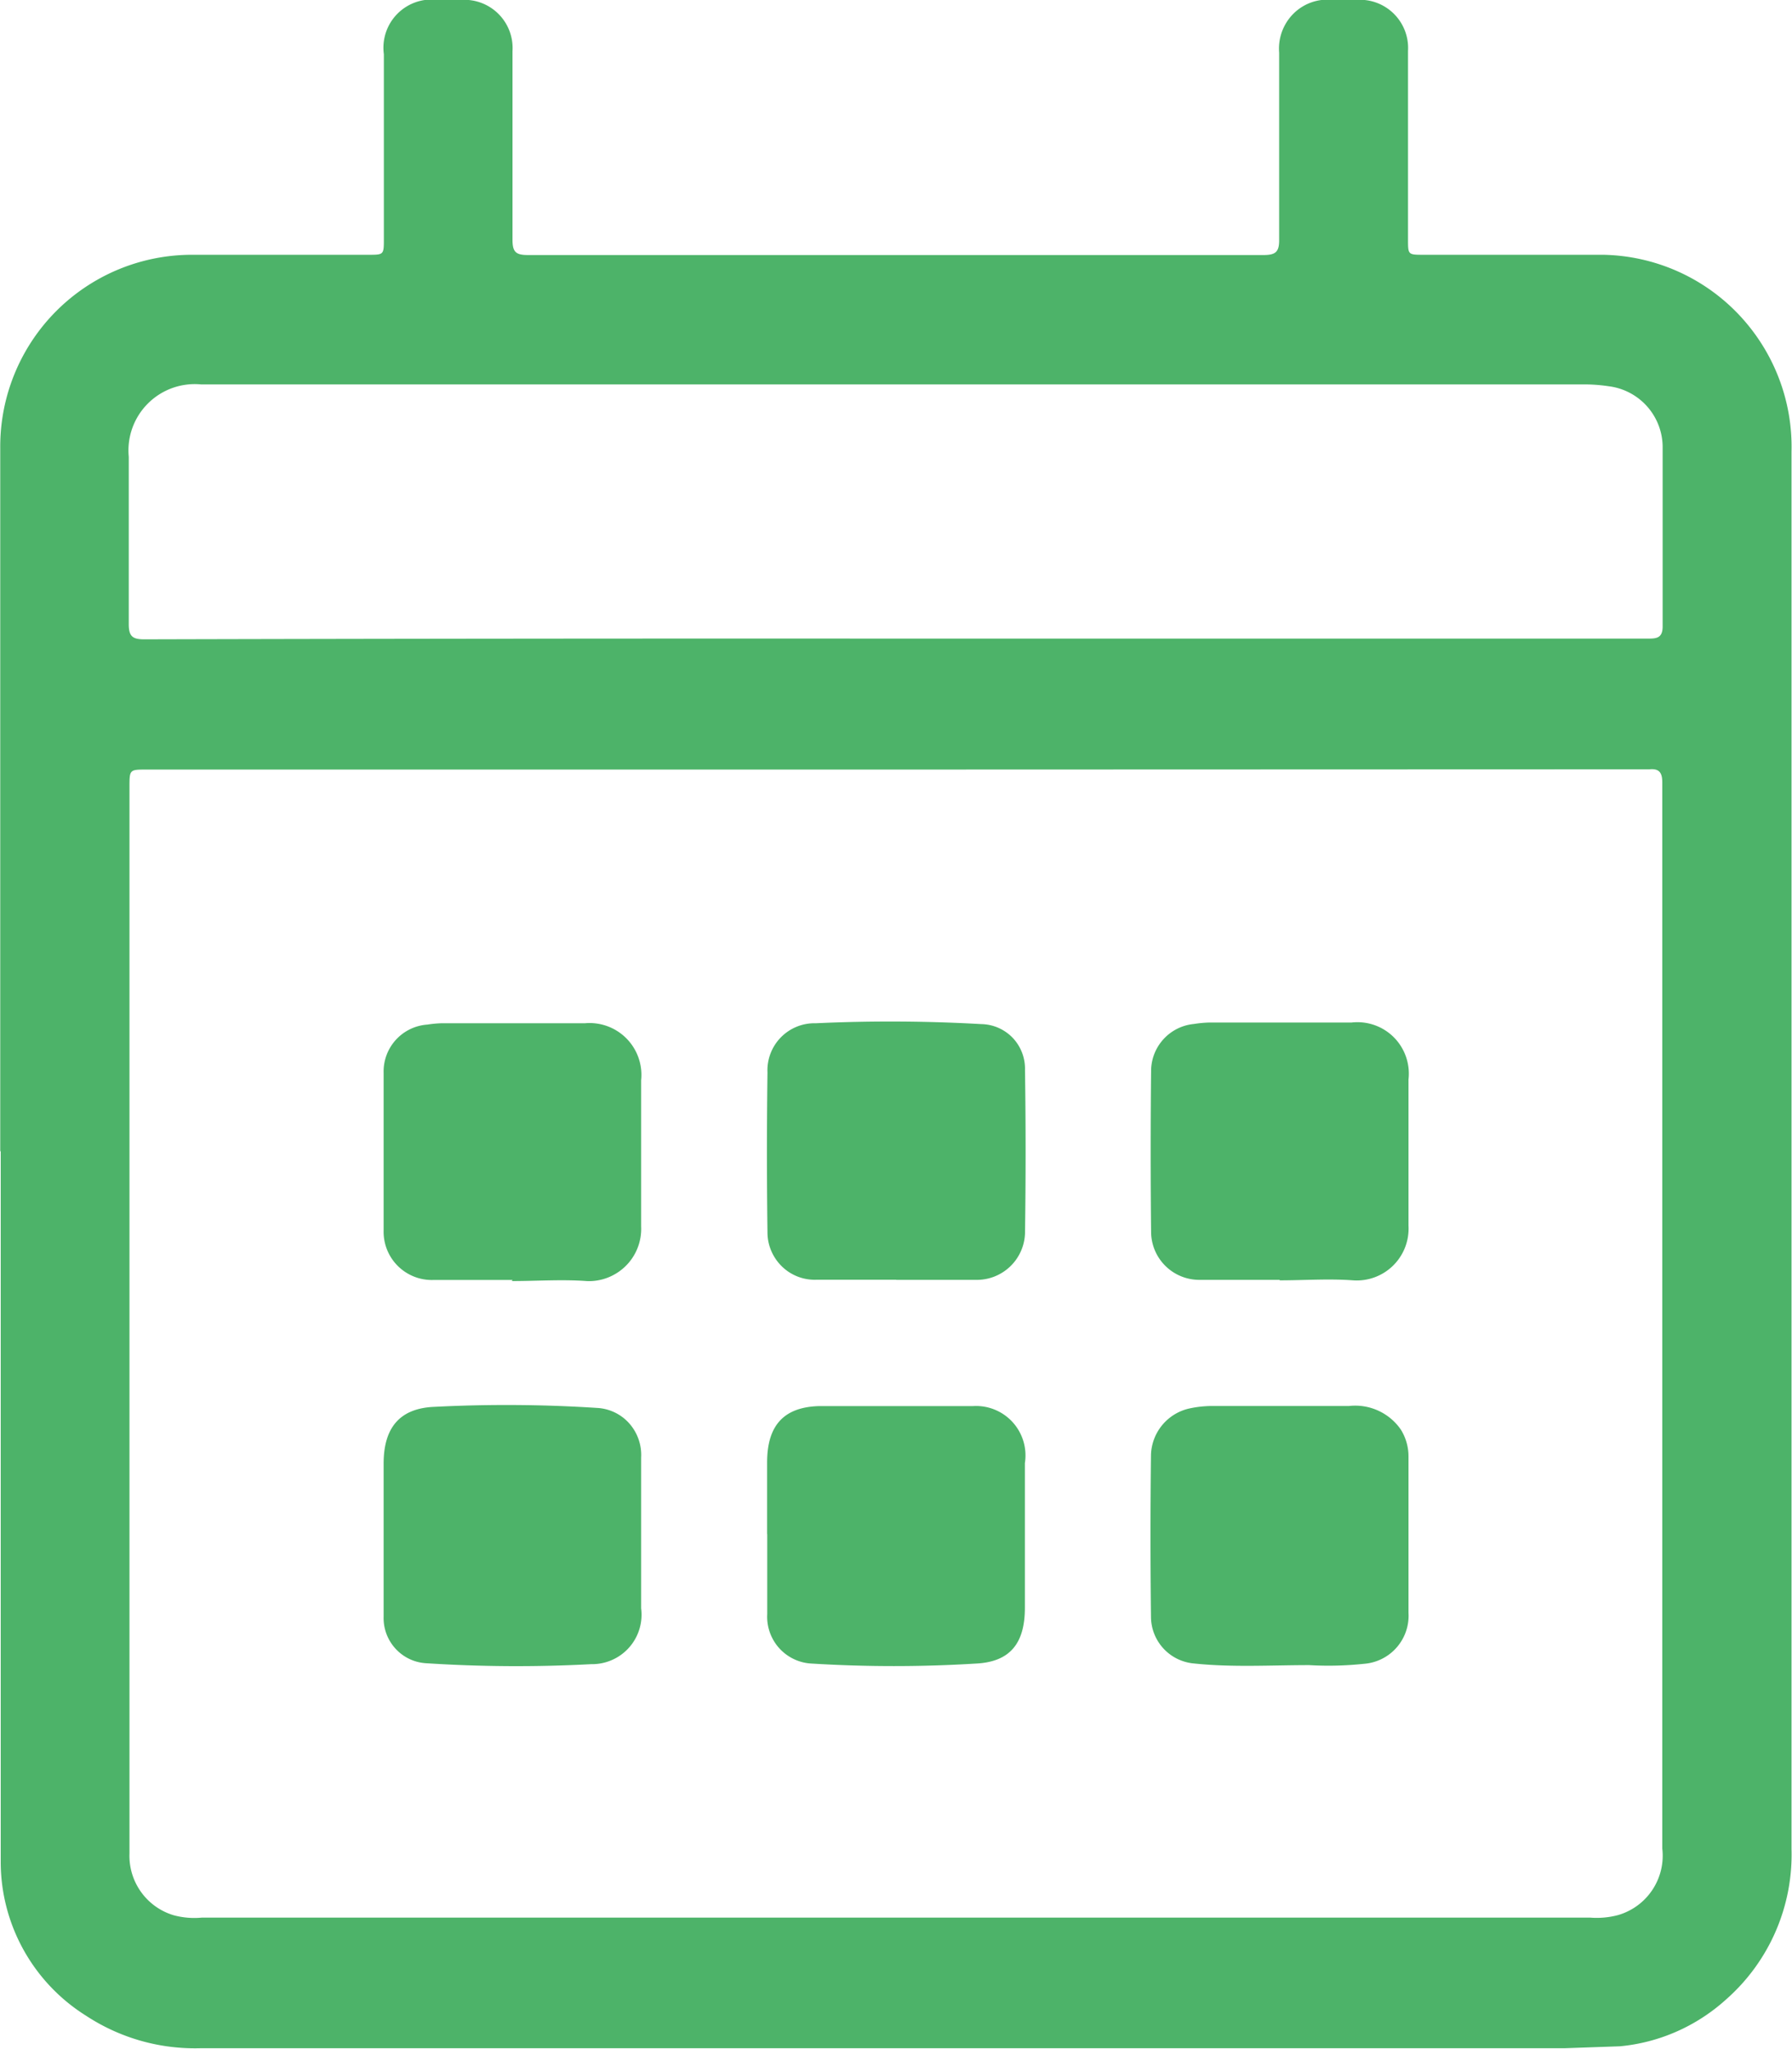 <svg xmlns="http://www.w3.org/2000/svg" width="14.864" height="16.991" fill="#4db369" xmlns:v="https://vecta.io/nano"><path d="M6.363 12.719v-.591c0-.3.132-.457.426-.467h1.278a.41.41 0 0 1 .434.473q0 .6 0 1.2c0 .291-.12.448-.405.462a11.08 11.08 0 0 1-1.364 0c-.104-.005-.201-.052-.27-.129a.39.39 0 0 1-.098-.283v-.329-.329zM.002 9.55q0-2.918 0-5.837a1.59 1.59 0 0 1 1.6-1.6h1.454c.127 0 .128 0 .128-.131q0-.766 0-1.532a.4.4 0 0 1 .446-.451h.2a.4.4 0 0 1 .421.426v1.561c0 .1.024.129.125.129q3.054 0 6.108 0c.1 0 .127-.03.126-.127V.437a.41.41 0 0 1 .118-.323.4.4 0 0 1 .324-.115h.2a.4.4 0 0 1 .427.424v1.561c0 .129 0 .129.129.129h1.493a1.59 1.59 0 0 1 1.119.493c.292.307.451.717.44 1.141q0 1.876 0 3.752 0 3.917 0 7.834a1.6 1.6 0 0 1-.542 1.248c-.244.221-.552.358-.88.389l-.455.016H1.672c-.339.011-.672-.082-.956-.268-.441-.275-.71-.758-.71-1.278v-4.828q0-.533 0-1.067zm7.43-3.168H1.217c-.143 0-.143 0-.143.147v.019q0 4.106 0 8.212v.611c-.009.235.143.447.369.513a.66.66 0 0 0 .23.019h11.518c.077.006.155-.001.23-.021.241-.07.396-.303.367-.552q0-3.883 0-7.766V6.488c0-.078-.024-.116-.106-.108h-.1zm0-1.086h6.233c.069 0 .126 0 .126-.1V3.703a.51.51 0 0 0-.449-.5c-.073-.011-.148-.016-.222-.015H1.668a.55.55 0 0 0-.6.6v1.386c0 .1.028.128.127.128q3.121-.008 6.238-.006zm4.251 7.438v.64a.4.4 0 0 1-.368.424c-.151.016-.303.02-.455.011-.32 0-.64.02-.959-.014a.39.39 0 0 1-.354-.385q-.008-.674 0-1.347c.007-.188.142-.347.326-.384.057-.012.115-.018.173-.019h1.144a.46.46 0 0 1 .429.195.42.42 0 0 1 .064.23v.649zm-8.501.004q0-.3 0-.6c0-.295.131-.46.423-.471.448-.023.898-.02 1.346.009.104.005.201.052.269.129s.104.179.098.283v1.25a.41.41 0 0 1-.413.463 11.6 11.6 0 0 1-1.375-.008c-.201-.014-.354-.185-.348-.386v-.669z"/><path d="M7.431 10.613h-.659a.39.39 0 0 1-.286-.11c-.076-.074-.12-.176-.12-.282q-.009-.663 0-1.327a.39.39 0 0 1 .4-.408 13.34 13.34 0 0 1 1.374.007.37.37 0 0 1 .261.115c.068.072.104.168.101.267q.01.678 0 1.356a.4.4 0 0 1-.408.383h-.659zm3.185.001h-.668a.4.4 0 0 1-.4-.391q-.007-.673 0-1.346c.003-.2.156-.366.355-.385a.97.97 0 0 1 .125-.012h1.182c.13-.015.259.03.351.122s.137.222.122.351v1.211a.43.43 0 0 1-.46.454c-.2-.015-.407 0-.61 0zm-6.365.001h-.659a.4.4 0 0 1-.41-.411q0-.654 0-1.307a.39.39 0 0 1 .363-.4.92.92 0 0 1 .115-.011h1.191a.43.43 0 0 1 .467.473v1.211c.006.122-.04.241-.126.327s-.205.133-.326.127c-.205-.015-.413 0-.62 0z"/></svg>